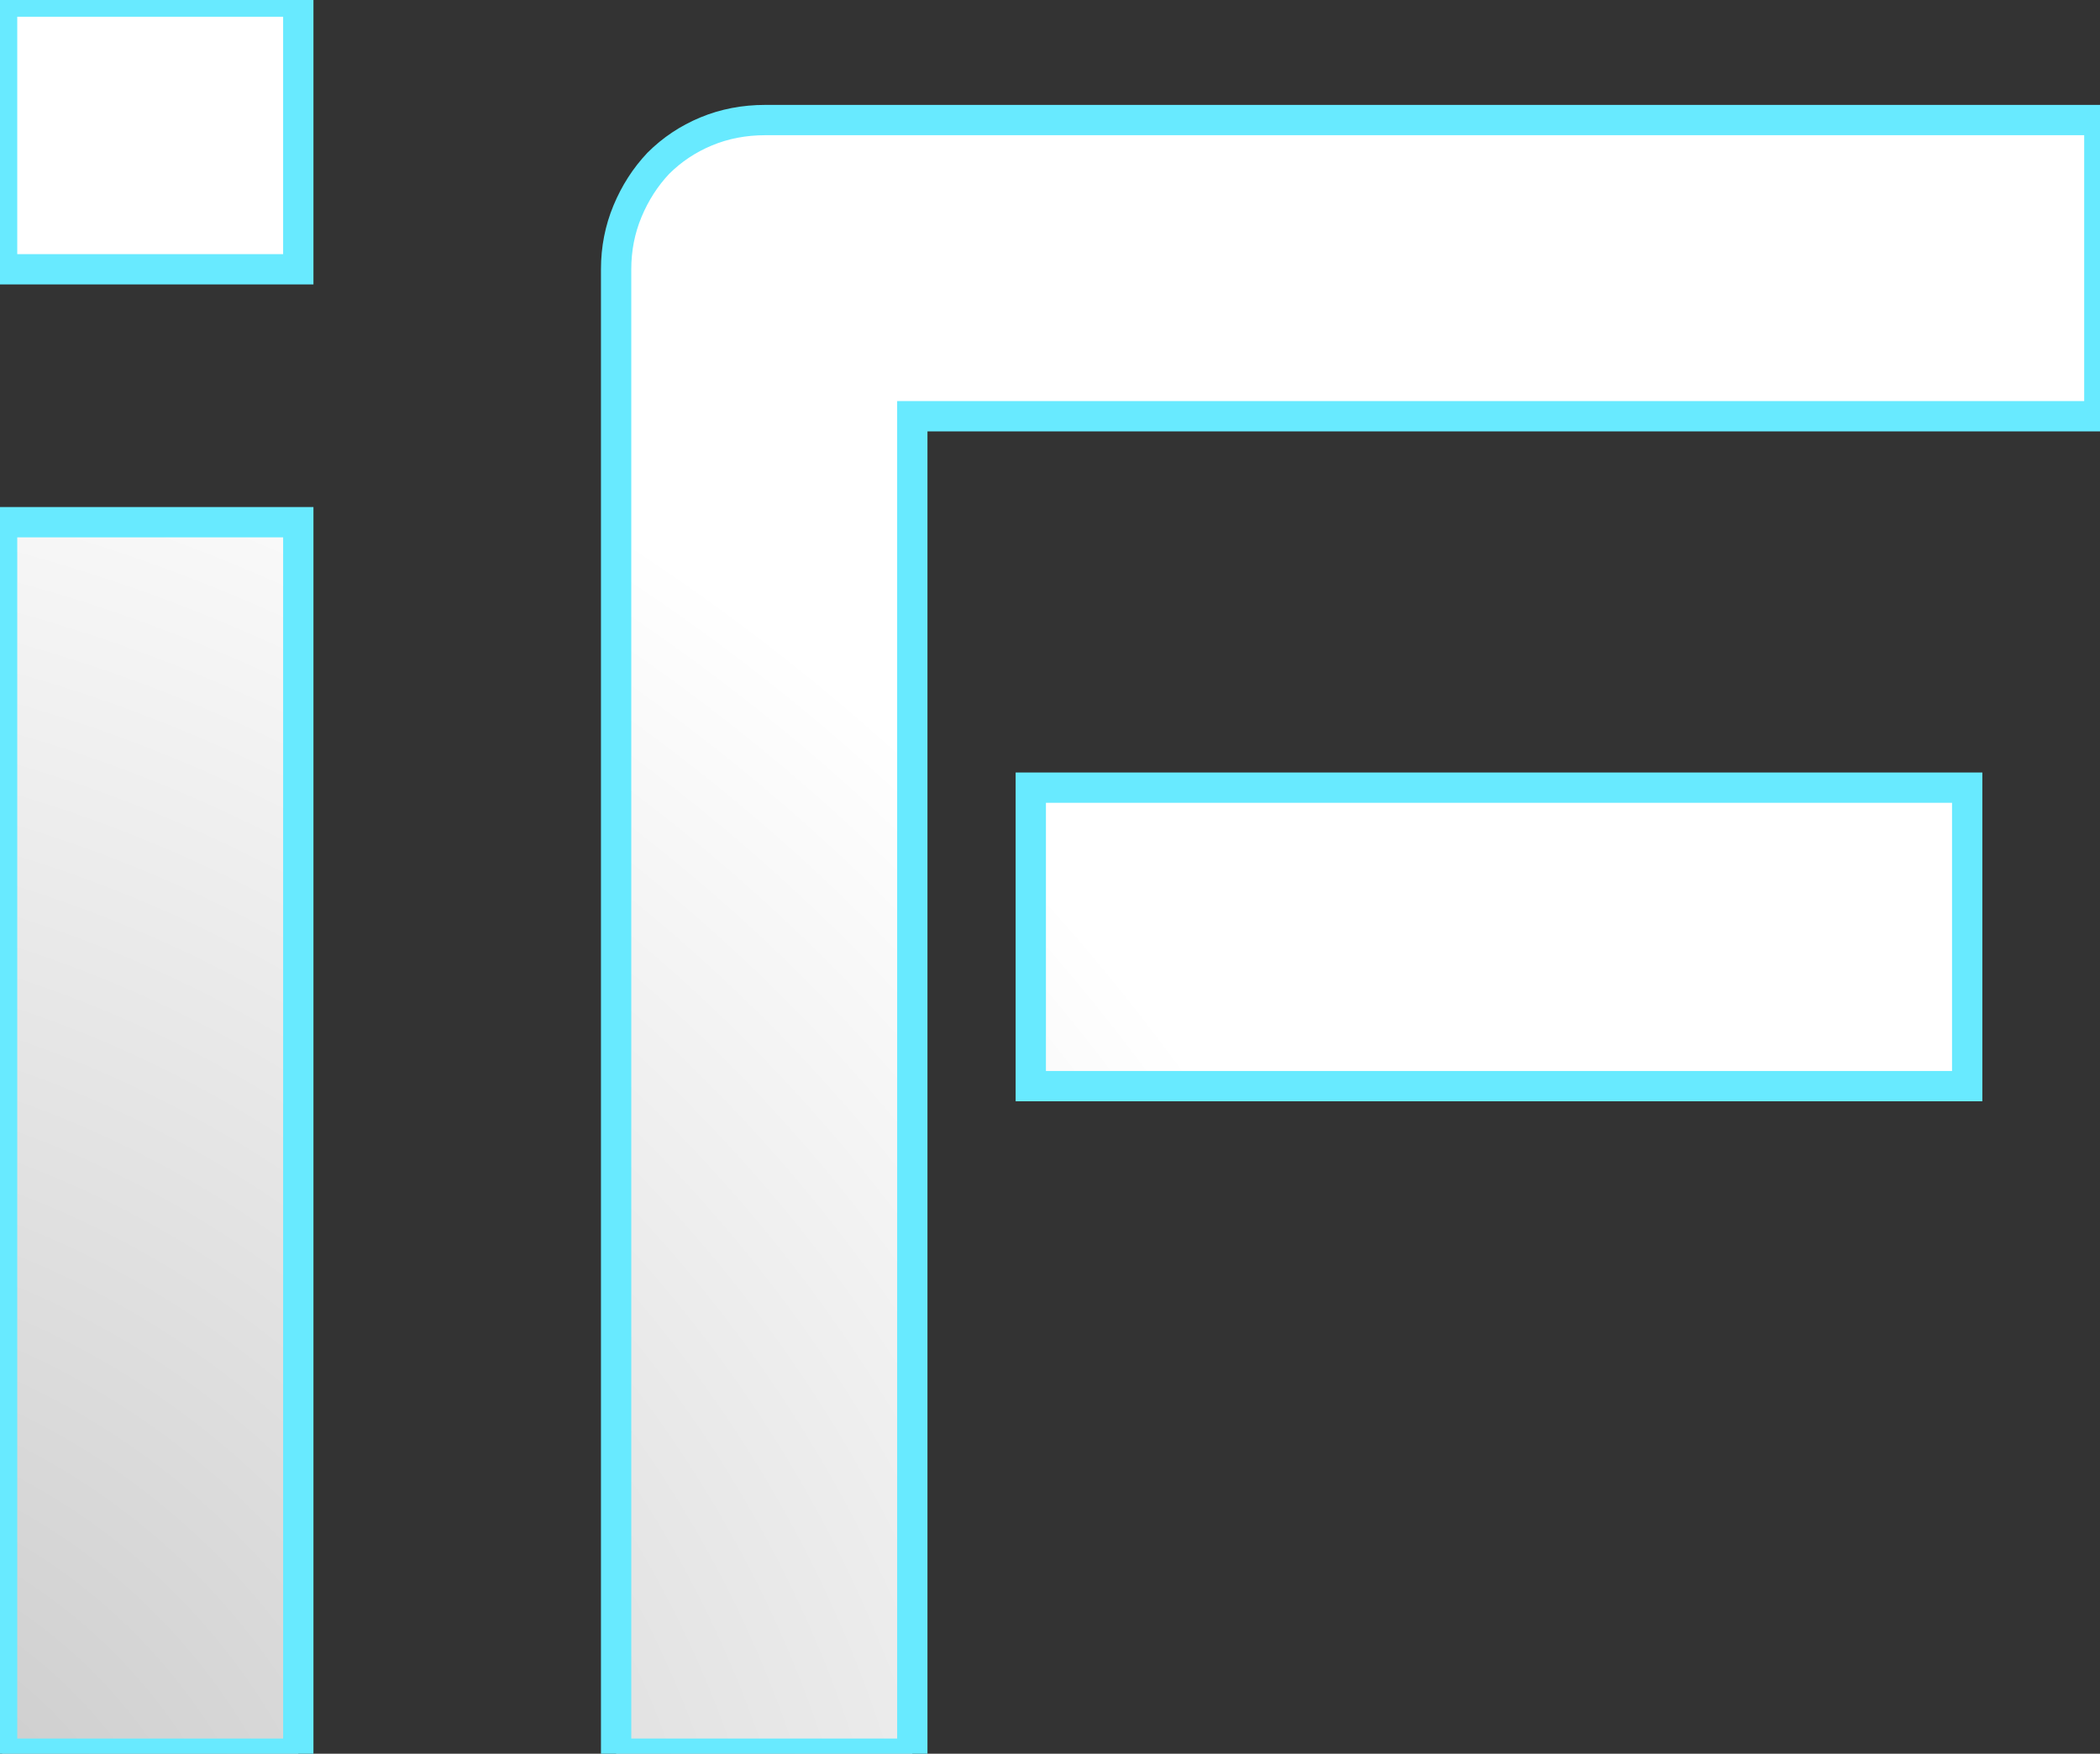 <svg width="673" height="562" viewBox="0 0 673 562" fill="none" xmlns="http://www.w3.org/2000/svg">
<rect x="0" y="0" width="673" height="562" fill="#333333" stroke="none"/>
<path d="M95.593 86.298H0.672V0.503H95.593V86.298ZM95.593 562H0.672V167.346H95.593V562ZM630.439 348.062H330.341V252.41H630.439V348.062ZM672.789 133.393H292.373V562H197.451V86.298C197.451 79.726 198.668 73.52 201.102 67.679C203.536 61.837 206.822 56.726 210.959 52.345C215.34 47.964 220.452 44.557 226.293 42.123C232.134 39.689 238.462 38.472 245.277 38.472H672.789V133.393Z" fill="url(#paint0_radial_223_19)"/>
<path d="M95.593 86.298V91.154H100.45V86.298H95.593ZM0.672 86.298H-4.184V91.154H0.672V86.298ZM0.672 0.503V-4.353H-4.184V0.503H0.672ZM95.593 0.503H100.45V-4.353H95.593V0.503ZM95.593 562V566.856H100.45V562H95.593ZM0.672 562H-4.184V566.856H0.672V562ZM0.672 167.346V162.49H-4.184V167.346H0.672ZM95.593 167.346H100.45V162.49H95.593V167.346ZM95.593 81.441H0.672V91.154H95.593V81.441ZM5.528 86.298V0.503H-4.184V86.298H5.528ZM0.672 5.36H95.593V-4.353H0.672V5.36ZM90.737 0.503V86.298H100.45V0.503H90.737ZM95.593 557.144H0.672V566.856H95.593V557.144ZM5.528 562V167.346H-4.184V562H5.528ZM0.672 172.203H95.593V162.49H0.672V172.203ZM90.737 167.346V562H100.45V167.346H90.737ZM630.439 348.062V352.918H635.295V348.062H630.439ZM330.341 348.062H325.485V352.918H330.341V348.062ZM330.341 252.41V247.554H325.485V252.41H330.341ZM630.439 252.41H635.295V247.554H630.439V252.41ZM672.789 133.393V138.25H677.645V133.393H672.789ZM292.373 133.393V128.537H287.516V133.393H292.373ZM292.373 562V566.856H297.229V562H292.373ZM197.451 562H192.595V566.856H197.451V562ZM210.959 52.345L207.525 48.911L207.476 48.96L207.429 49.011L210.959 52.345ZM672.789 38.472H677.645V33.615H672.789V38.472ZM630.439 343.205H330.341V352.918H630.439V343.205ZM335.198 348.062V252.41H325.485V348.062H335.198ZM330.341 257.267H630.439V247.554H330.341V257.267ZM625.582 252.41V348.062H635.295V252.41H625.582ZM672.789 128.537H292.373V138.25H672.789V128.537ZM287.516 133.393V562H297.229V133.393H287.516ZM292.373 557.144H197.451V566.856H292.373V557.144ZM202.308 562V86.298H192.595V562H202.308ZM202.308 86.298C202.308 80.342 203.407 74.773 205.585 69.546L196.619 65.811C193.929 72.267 192.595 79.11 192.595 86.298H202.308ZM205.585 69.546C207.804 64.22 210.776 59.612 214.49 55.68L207.429 49.011C202.868 53.84 199.268 59.454 196.619 65.811L205.585 69.546ZM214.393 55.779C218.316 51.856 222.892 48.801 228.161 46.606L224.425 37.64C218.011 40.312 212.365 44.072 207.525 48.911L214.393 55.779ZM228.161 46.606C233.366 44.437 239.054 43.328 245.277 43.328V33.615C237.871 33.615 230.902 34.941 224.425 37.64L228.161 46.606ZM245.277 43.328H672.789V33.615H245.277V43.328ZM667.932 38.472V133.393H677.645V38.472H667.932Z" fill="#68EAFF"/>
<defs>
<radialGradient id="paint0_radial_223_19" cx="0" cy="0" r="1" gradientUnits="userSpaceOnUse" gradientTransform="translate(-55 614.876) rotate(-51.38) scale(787.97 934.148)">
<stop stop-color="#C6C6C6"/>
<stop offset="0.647" stop-color="white"/>
</radialGradient>
</defs>
</svg>
